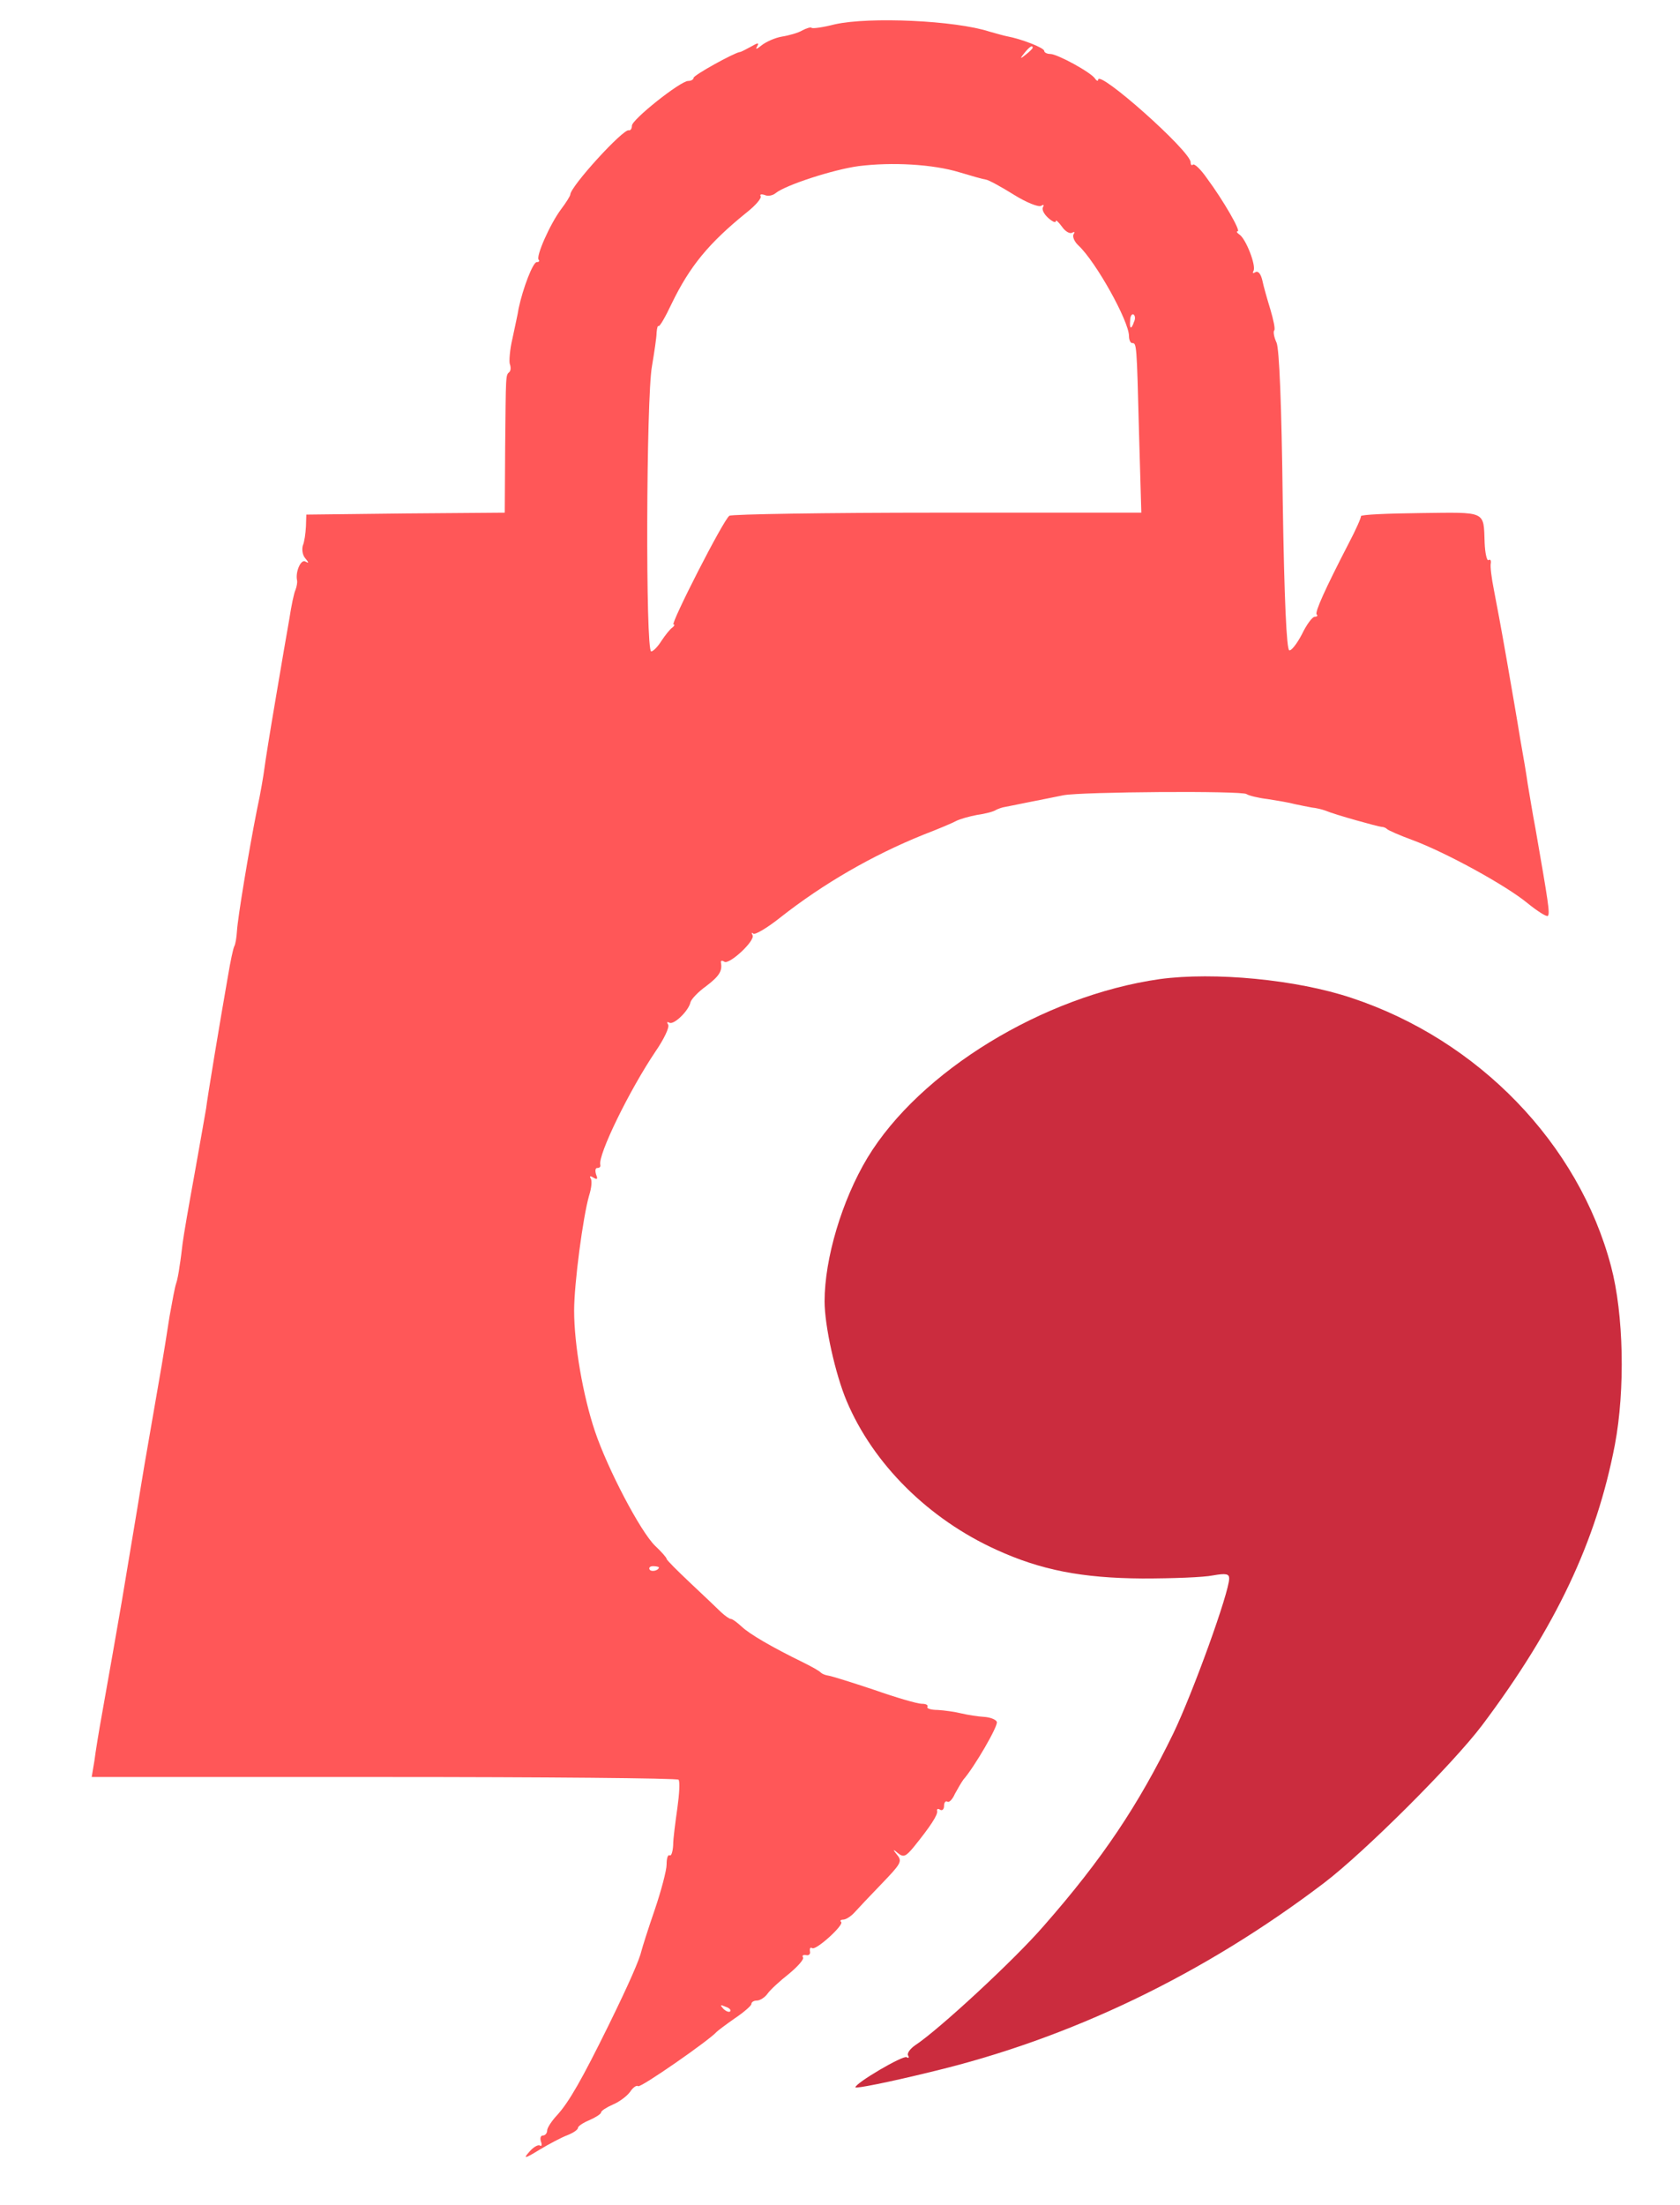 <?xml version="1.0" standalone="no"?>
<!DOCTYPE svg PUBLIC "-//W3C//DTD SVG 20010904//EN"
 "http://www.w3.org/TR/2001/REC-SVG-20010904/DTD/svg10.dtd">
<svg version="1.0" xmlns="http://www.w3.org/2000/svg"
 width="436pt" height="572pt" viewBox="0 0 436 572"
 preserveAspectRatio="xMidYMid meet">

<g transform="translate(0,572) scale(0.1,-0.1)"
 stroke="none">
<path fill="#ff5758" d="M2167 5657 c-31 -8 -59 -12 -61 -9 -2 2 -13 -1 -24 -7 -10 -6 -34
-13 -53 -16 -18 -3 -42 -14 -53 -23 -11 -9 -16 -11 -12 -4 7 12 4 12 -15 1
-13 -7 -26 -14 -29 -14 -15 -2 -120 -60 -120 -67 0 -4 -6 -8 -14 -8 -20 0
-146 -100 -146 -116 0 -8 -4 -13 -8 -12 -14 5 -152 -146 -152 -167 0 -3 -11
-21 -24 -38 -29 -39 -66 -123 -58 -131 3 -3 1 -6 -5 -6 -10 0 -36 -68 -47
-120 -2 -14 -10 -49 -16 -78 -7 -29 -9 -59 -7 -66 3 -8 3 -17 -1 -21 -10 -9
-9 -5 -11 -195 l-1 -170 -257 -2 -258 -3 -1 -31 c-1 -18 -4 -40 -8 -49 -3 -10
-1 -25 6 -33 10 -12 10 -14 1 -9 -12 8 -27 -27 -22 -49 1 -5 -1 -16 -4 -24 -4
-8 -11 -42 -16 -75 -6 -33 -22 -127 -36 -210 -14 -82 -27 -163 -29 -180 -2
-16 -10 -64 -19 -105 -22 -111 -50 -281 -52 -315 -1 -17 -4 -35 -7 -40 -3 -6
-10 -39 -16 -75 -21 -119 -55 -325 -57 -345 -2 -11 -15 -87 -30 -170 -15 -82
-29 -163 -31 -180 -2 -16 -5 -43 -8 -60 -2 -16 -6 -37 -9 -45 -3 -8 -10 -46
-17 -85 -18 -116 -20 -125 -46 -275 -14 -80 -27 -156 -29 -170 -2 -14 -13 -79
-24 -145 -11 -66 -22 -133 -25 -150 -9 -52 -36 -207 -51 -290 -8 -44 -17 -99
-20 -123 l-7 -42 758 0 c417 0 761 -3 765 -7 4 -5 2 -37 -3 -73 -5 -36 -11
-79 -11 -97 -1 -17 -5 -29 -9 -26 -5 2 -8 -8 -8 -24 0 -15 -14 -68 -31 -118
-17 -49 -32 -97 -34 -105 -5 -23 -32 -85 -86 -195 -68 -138 -102 -198 -133
-232 -14 -15 -26 -33 -26 -40 0 -7 -5 -13 -11 -13 -6 0 -8 -7 -5 -16 3 -8 2
-13 -3 -10 -4 3 -17 -4 -27 -16 -17 -19 -13 -19 26 5 25 15 57 32 73 38 15 6
27 14 27 19 0 4 13 13 30 20 16 7 30 16 30 20 0 4 14 13 30 20 17 7 37 22 45
33 8 12 17 18 21 15 5 -6 186 120 204 141 3 3 24 19 47 35 24 16 43 33 43 37
0 5 6 9 14 9 8 0 21 8 28 18 7 10 32 33 55 51 23 19 40 38 37 43 -3 5 0 7 8 6
7 -2 12 3 10 10 -1 8 1 11 6 8 10 -6 83 60 75 68 -4 3 -1 6 5 6 7 0 20 8 30
19 9 10 41 44 71 75 48 50 53 57 40 73 -13 16 -12 17 2 5 14 -11 20 -8 40 16
43 53 64 85 61 94 -1 5 2 7 8 3 5 -3 10 1 10 10 0 9 4 14 9 11 4 -3 13 6 19
20 7 13 17 30 22 37 29 33 91 140 87 150 -2 6 -17 12 -33 13 -16 1 -42 5 -59
9 -16 4 -44 8 -62 9 -17 0 -29 4 -26 8 2 5 -4 8 -15 8 -11 0 -66 16 -123 36
-57 19 -111 36 -119 37 -8 1 -17 5 -20 8 -3 4 -23 15 -45 26 -82 40 -140 74
-160 93 -12 11 -24 20 -28 20 -4 0 -15 8 -25 17 -10 10 -46 44 -80 76 -34 32
-62 60 -62 63 0 3 -13 18 -30 34 -38 37 -123 199 -156 297 -31 92 -54 225 -54
313 0 70 23 244 39 299 6 19 8 38 4 44 -4 6 -1 7 7 2 10 -6 12 -4 7 8 -3 10
-2 17 3 17 6 0 9 3 8 8 -7 25 75 193 143 294 22 32 37 63 33 70 -4 6 -3 8 3 5
11 -7 50 30 55 53 2 8 20 27 41 42 34 26 42 39 38 61 -1 5 3 6 9 2 13 -8 81
55 73 69 -3 6 -3 8 2 4 4 -4 35 14 69 41 113 89 240 162 371 215 39 15 77 31
86 36 9 5 34 12 55 16 22 3 44 9 49 13 6 3 15 6 20 7 6 1 35 7 65 13 30 6 71
14 90 18 48 9 463 12 475 3 6 -4 30 -10 55 -13 25 -4 56 -9 70 -13 14 -3 34
-7 45 -9 11 -1 27 -5 35 -8 26 -11 135 -41 145 -42 6 0 12 -3 15 -6 3 -3 32
-16 65 -28 89 -33 243 -118 298 -163 27 -22 51 -37 54 -34 6 6 1 36 -32 226
-8 41 -16 93 -20 115 -3 22 -12 76 -20 120 -7 44 -23 136 -35 205 -12 69 -27
150 -33 180 -6 30 -10 61 -8 69 1 7 -1 11 -6 8 -4 -3 -9 18 -10 45 -3 84 6 79
-167 77 -86 -1 -154 -4 -154 -8 1 -3 -13 -35 -32 -71 -61 -118 -88 -178 -83
-184 4 -3 1 -6 -5 -6 -6 0 -21 -20 -33 -45 -13 -25 -28 -44 -33 -42 -7 2 -13
130 -17 388 -3 252 -9 393 -16 410 -7 15 -9 29 -6 32 3 3 -2 27 -10 54 -8 26
-18 61 -21 76 -4 17 -11 25 -18 21 -6 -4 -8 -3 -5 3 8 13 -20 85 -37 95 -6 4
-8 8 -4 8 9 0 -37 80 -80 138 -16 23 -32 38 -36 35 -3 -3 -6 -1 -6 6 0 29
-240 242 -240 214 0 -4 -4 -3 -8 3 -10 16 -98 64 -116 64 -9 0 -16 4 -16 8 0
8 -59 31 -97 38 -6 1 -27 7 -45 12 -89 29 -311 39 -401 19z m513 -61 c0 -2 -8
-10 -17 -17 -16 -13 -17 -12 -4 4 13 16 21 21 21 13z m-190 -323 c30 -9 61
-18 69 -19 7 -1 40 -19 72 -39 32 -20 64 -33 71 -29 6 4 8 3 5 -3 -4 -6 2 -18
13 -28 11 -10 20 -14 20 -9 0 5 7 -2 16 -14 8 -12 20 -19 26 -16 7 4 8 2 4 -4
-3 -6 2 -19 13 -29 45 -42 131 -196 131 -235 0 -10 4 -18 8 -18 12 0 12 0 18
-232 l6 -208 -528 0 c-291 0 -535 -4 -541 -8 -15 -9 -154 -282 -145 -282 4 0
2 -4 -3 -8 -6 -4 -18 -19 -28 -34 -10 -16 -22 -28 -27 -28 -15 0 -13 658 2
740 6 36 12 75 12 87 1 12 3 19 5 17 3 -2 18 24 34 58 47 97 96 157 195 237
23 18 39 37 36 42 -3 5 2 6 11 3 8 -4 21 -1 28 5 26 21 149 61 215 70 87 11
193 5 262 -16z m453 -388 c-7 -21 -12 -19 -10 4 0 11 5 18 9 15 4 -3 5 -11 1
-19z m-1233 -3231 c0 -8 -19 -13 -24 -6 -3 5 1 9 9 9 8 0 15 -2 15 -3z m185
-1152 c-3 -3 -11 0 -18 7 -9 10 -8 11 6 5 10 -3 15 -9 12 -12z"/>
<path fill="#cb2c3e" d="M3010 3180 c-302 -43 -623 -239 -759 -464 -66 -110 -111 -261 -111
-372 0 -64 28 -189 57 -258 69 -164 213 -307 390 -387 114 -52 221 -73 378
-74 77 0 159 3 183 8 34 6 42 4 42 -8 0 -36 -94 -296 -145 -402 -90 -185 -184
-326 -336 -499 -76 -88 -273 -270 -334 -310 -13 -9 -22 -21 -18 -27 3 -5 1 -7
-4 -4 -9 6 -133 -67 -133 -78 0 -4 86 13 196 40 361 86 708 253 1020 490 104
79 335 309 411 410 190 253 296 476 344 727 27 143 23 339 -10 463 -84 318
-344 587 -673 696 -143 48 -357 68 -498 49z"/>
</g>
</svg>
